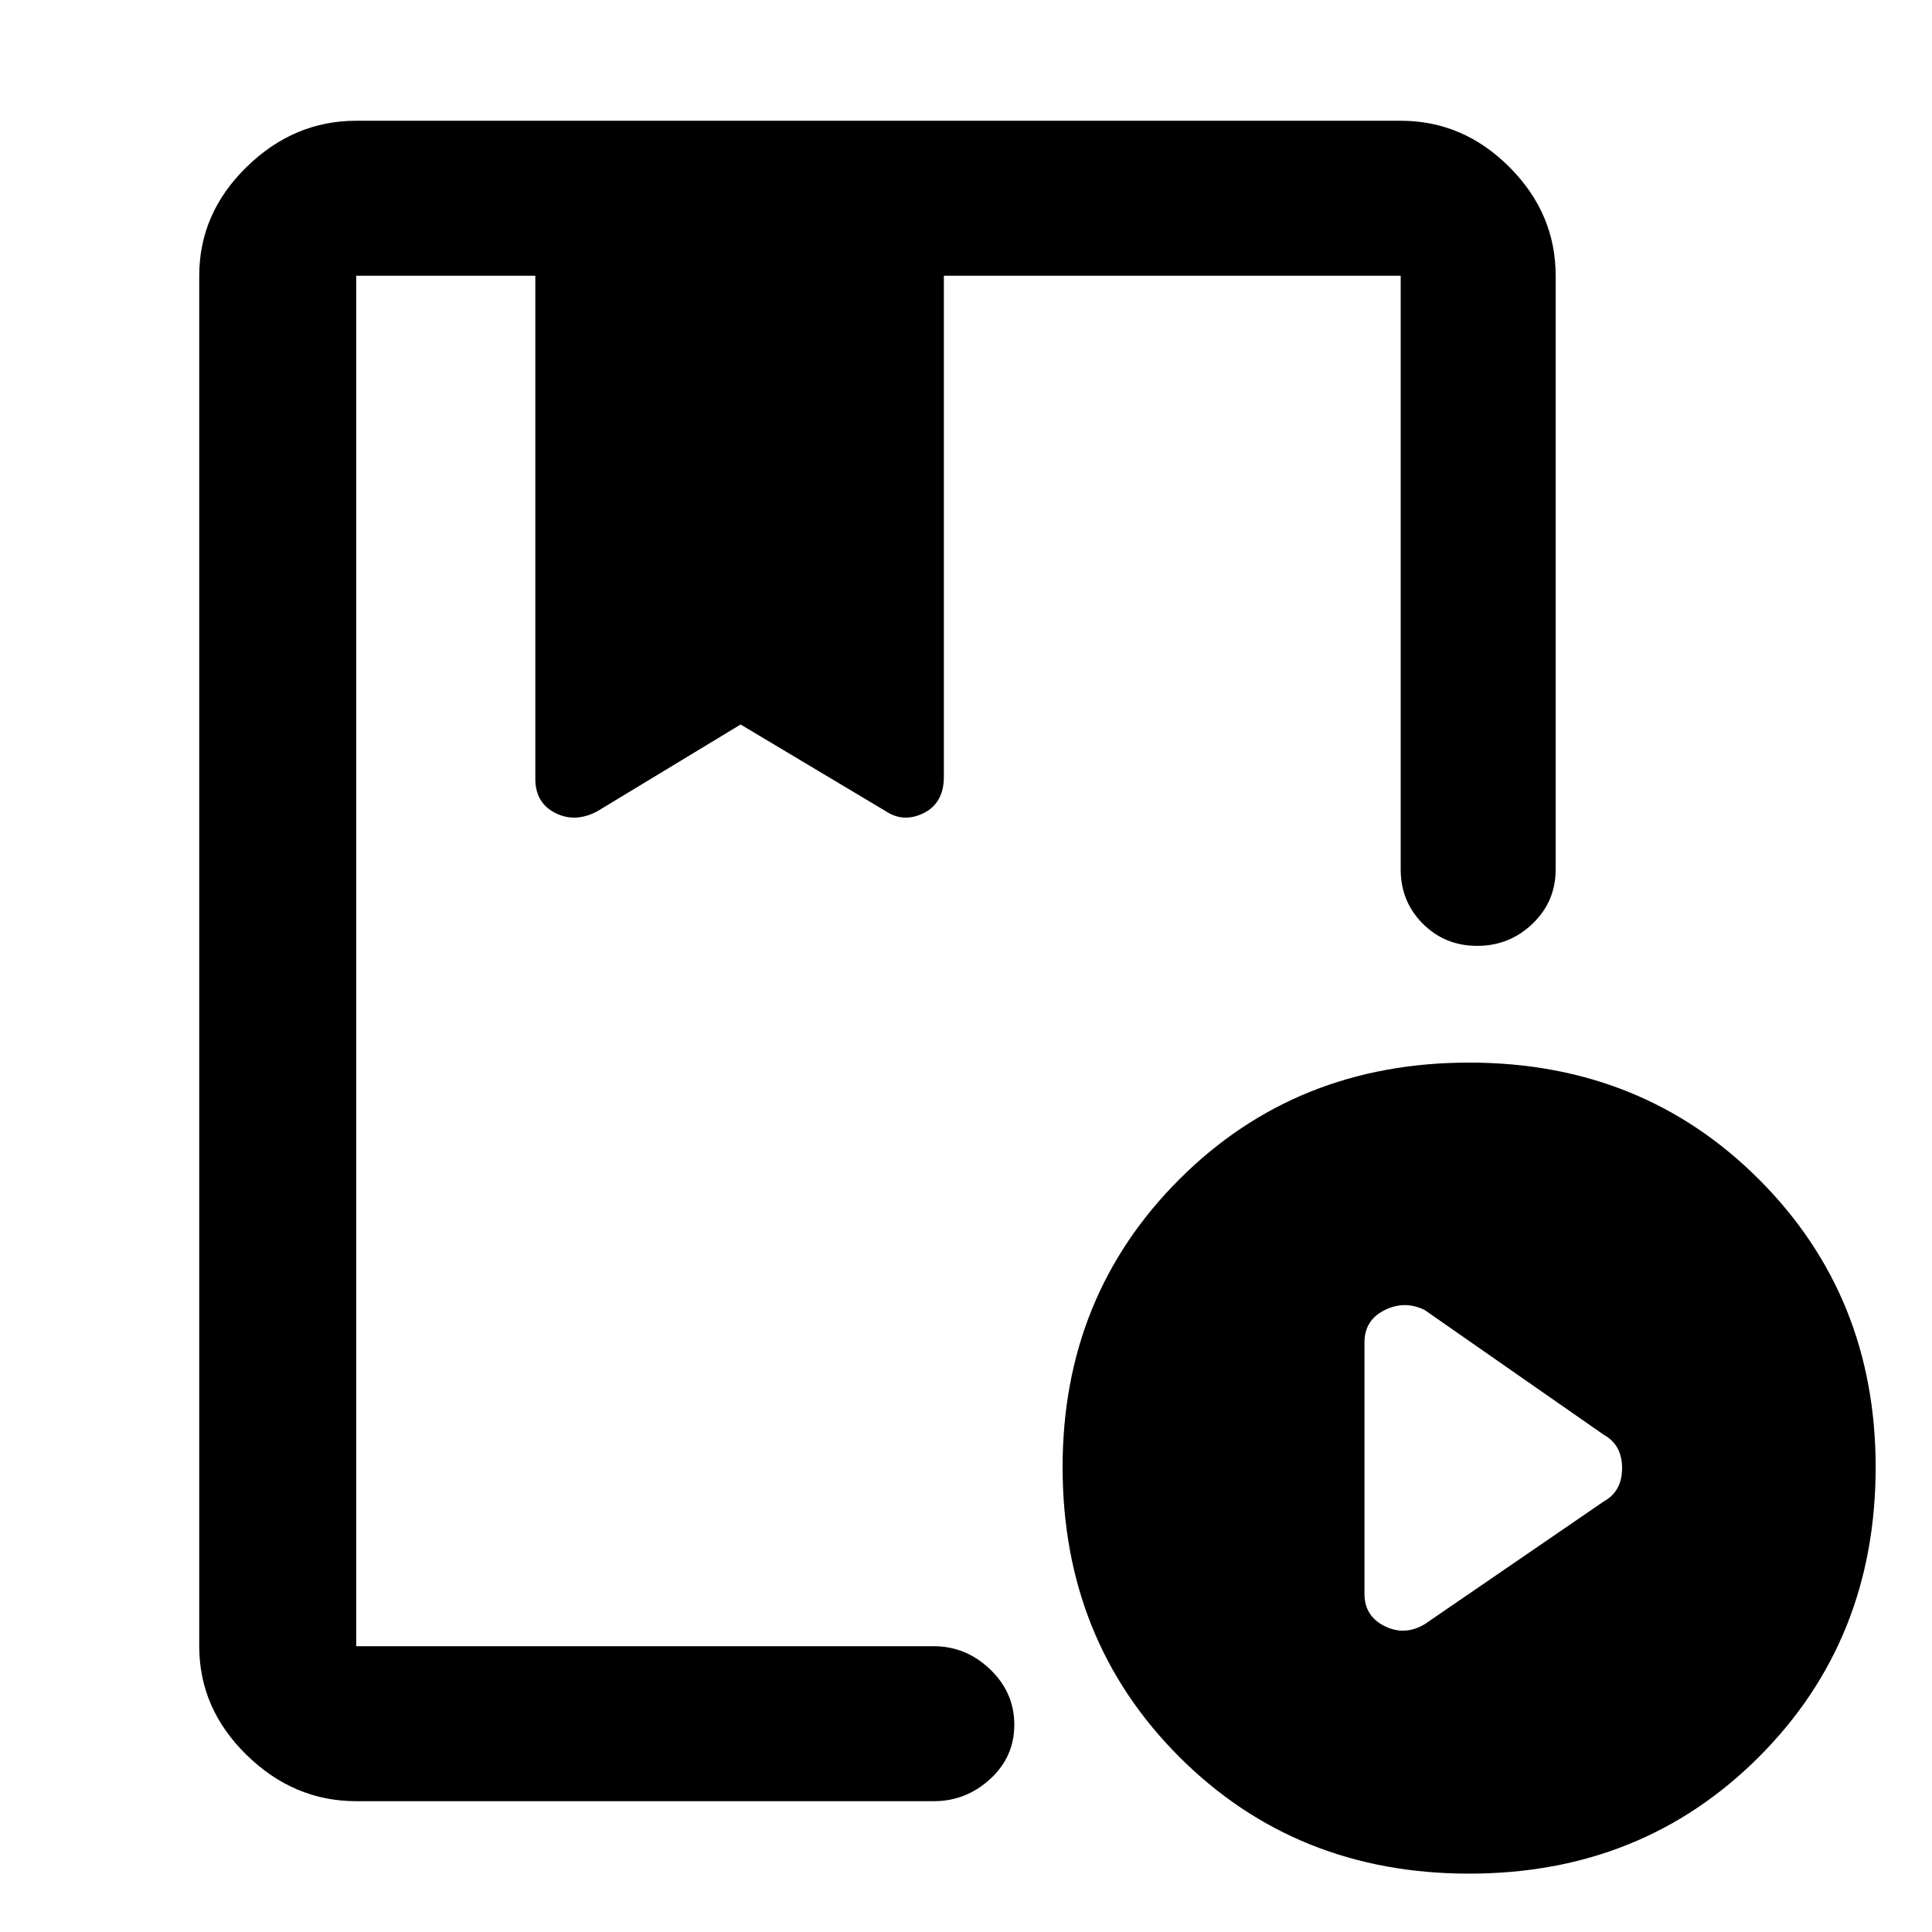 <svg xmlns="http://www.w3.org/2000/svg" height="48" width="48"><path d="M8.85 44.75Q7.3 44.75 6.125 43.6Q4.95 42.45 4.95 40.9V6.85Q4.95 5.3 6.125 4.15Q7.3 3 8.85 3H34.8Q36.35 3 37.5 4.15Q38.65 5.3 38.65 6.85V21.6Q38.65 22.4 38.075 22.95Q37.5 23.5 36.7 23.5Q35.9 23.5 35.35 22.95Q34.8 22.4 34.8 21.6V6.85Q34.8 6.85 34.8 6.85Q34.8 6.85 34.8 6.85H23.45V19.3Q23.45 19.95 22.95 20.2Q22.45 20.45 22 20.15L18.4 18L14.85 20.15Q14.3 20.45 13.8 20.2Q13.3 19.95 13.3 19.35V6.85H8.85Q8.85 6.85 8.85 6.85Q8.85 6.85 8.85 6.85V40.9Q8.85 40.9 8.85 40.9Q8.85 40.9 8.85 40.9H23.2Q24 40.9 24.6 41.475Q25.2 42.05 25.2 42.85Q25.2 43.65 24.6 44.2Q24 44.75 23.2 44.75ZM36.5 46.55Q32.2 46.55 29.3 43.65Q26.4 40.75 26.4 36.45Q26.4 32.2 29.3 29.3Q32.2 26.4 36.5 26.4Q40.8 26.4 43.7 29.3Q46.6 32.2 46.6 36.45Q46.6 40.75 43.7 43.65Q40.8 46.55 36.5 46.55ZM35.4 40.35 39.85 37.3Q40.3 37.05 40.3 36.475Q40.3 35.9 39.85 35.65L35.4 32.55Q34.9 32.3 34.4 32.55Q33.9 32.8 33.9 33.35V39.6Q33.9 40.15 34.4 40.4Q34.9 40.65 35.4 40.35ZM23.2 6.85H8.85Q8.85 6.85 8.85 6.85Q8.85 6.85 8.85 6.85Q8.85 6.85 8.85 6.85Q8.85 6.85 8.85 6.85H13.3Q13.3 6.85 13.825 6.85Q14.35 6.85 14.85 6.85H18.4H22Q22.5 6.85 22.975 6.85Q23.45 6.85 23.45 6.85H34.8Q34.8 6.85 34.8 6.85Q34.8 6.85 34.8 6.85Q32.1 6.85 30.25 6.85Q28.4 6.85 25.7 6.85Q24.95 6.85 24.45 6.85Q23.95 6.85 23.2 6.85ZM13.3 6.85Q13.3 6.85 13.825 6.85Q14.35 6.85 14.85 6.85H18.4H22Q22.5 6.85 22.975 6.85Q23.45 6.85 23.45 6.85Z"/></svg>